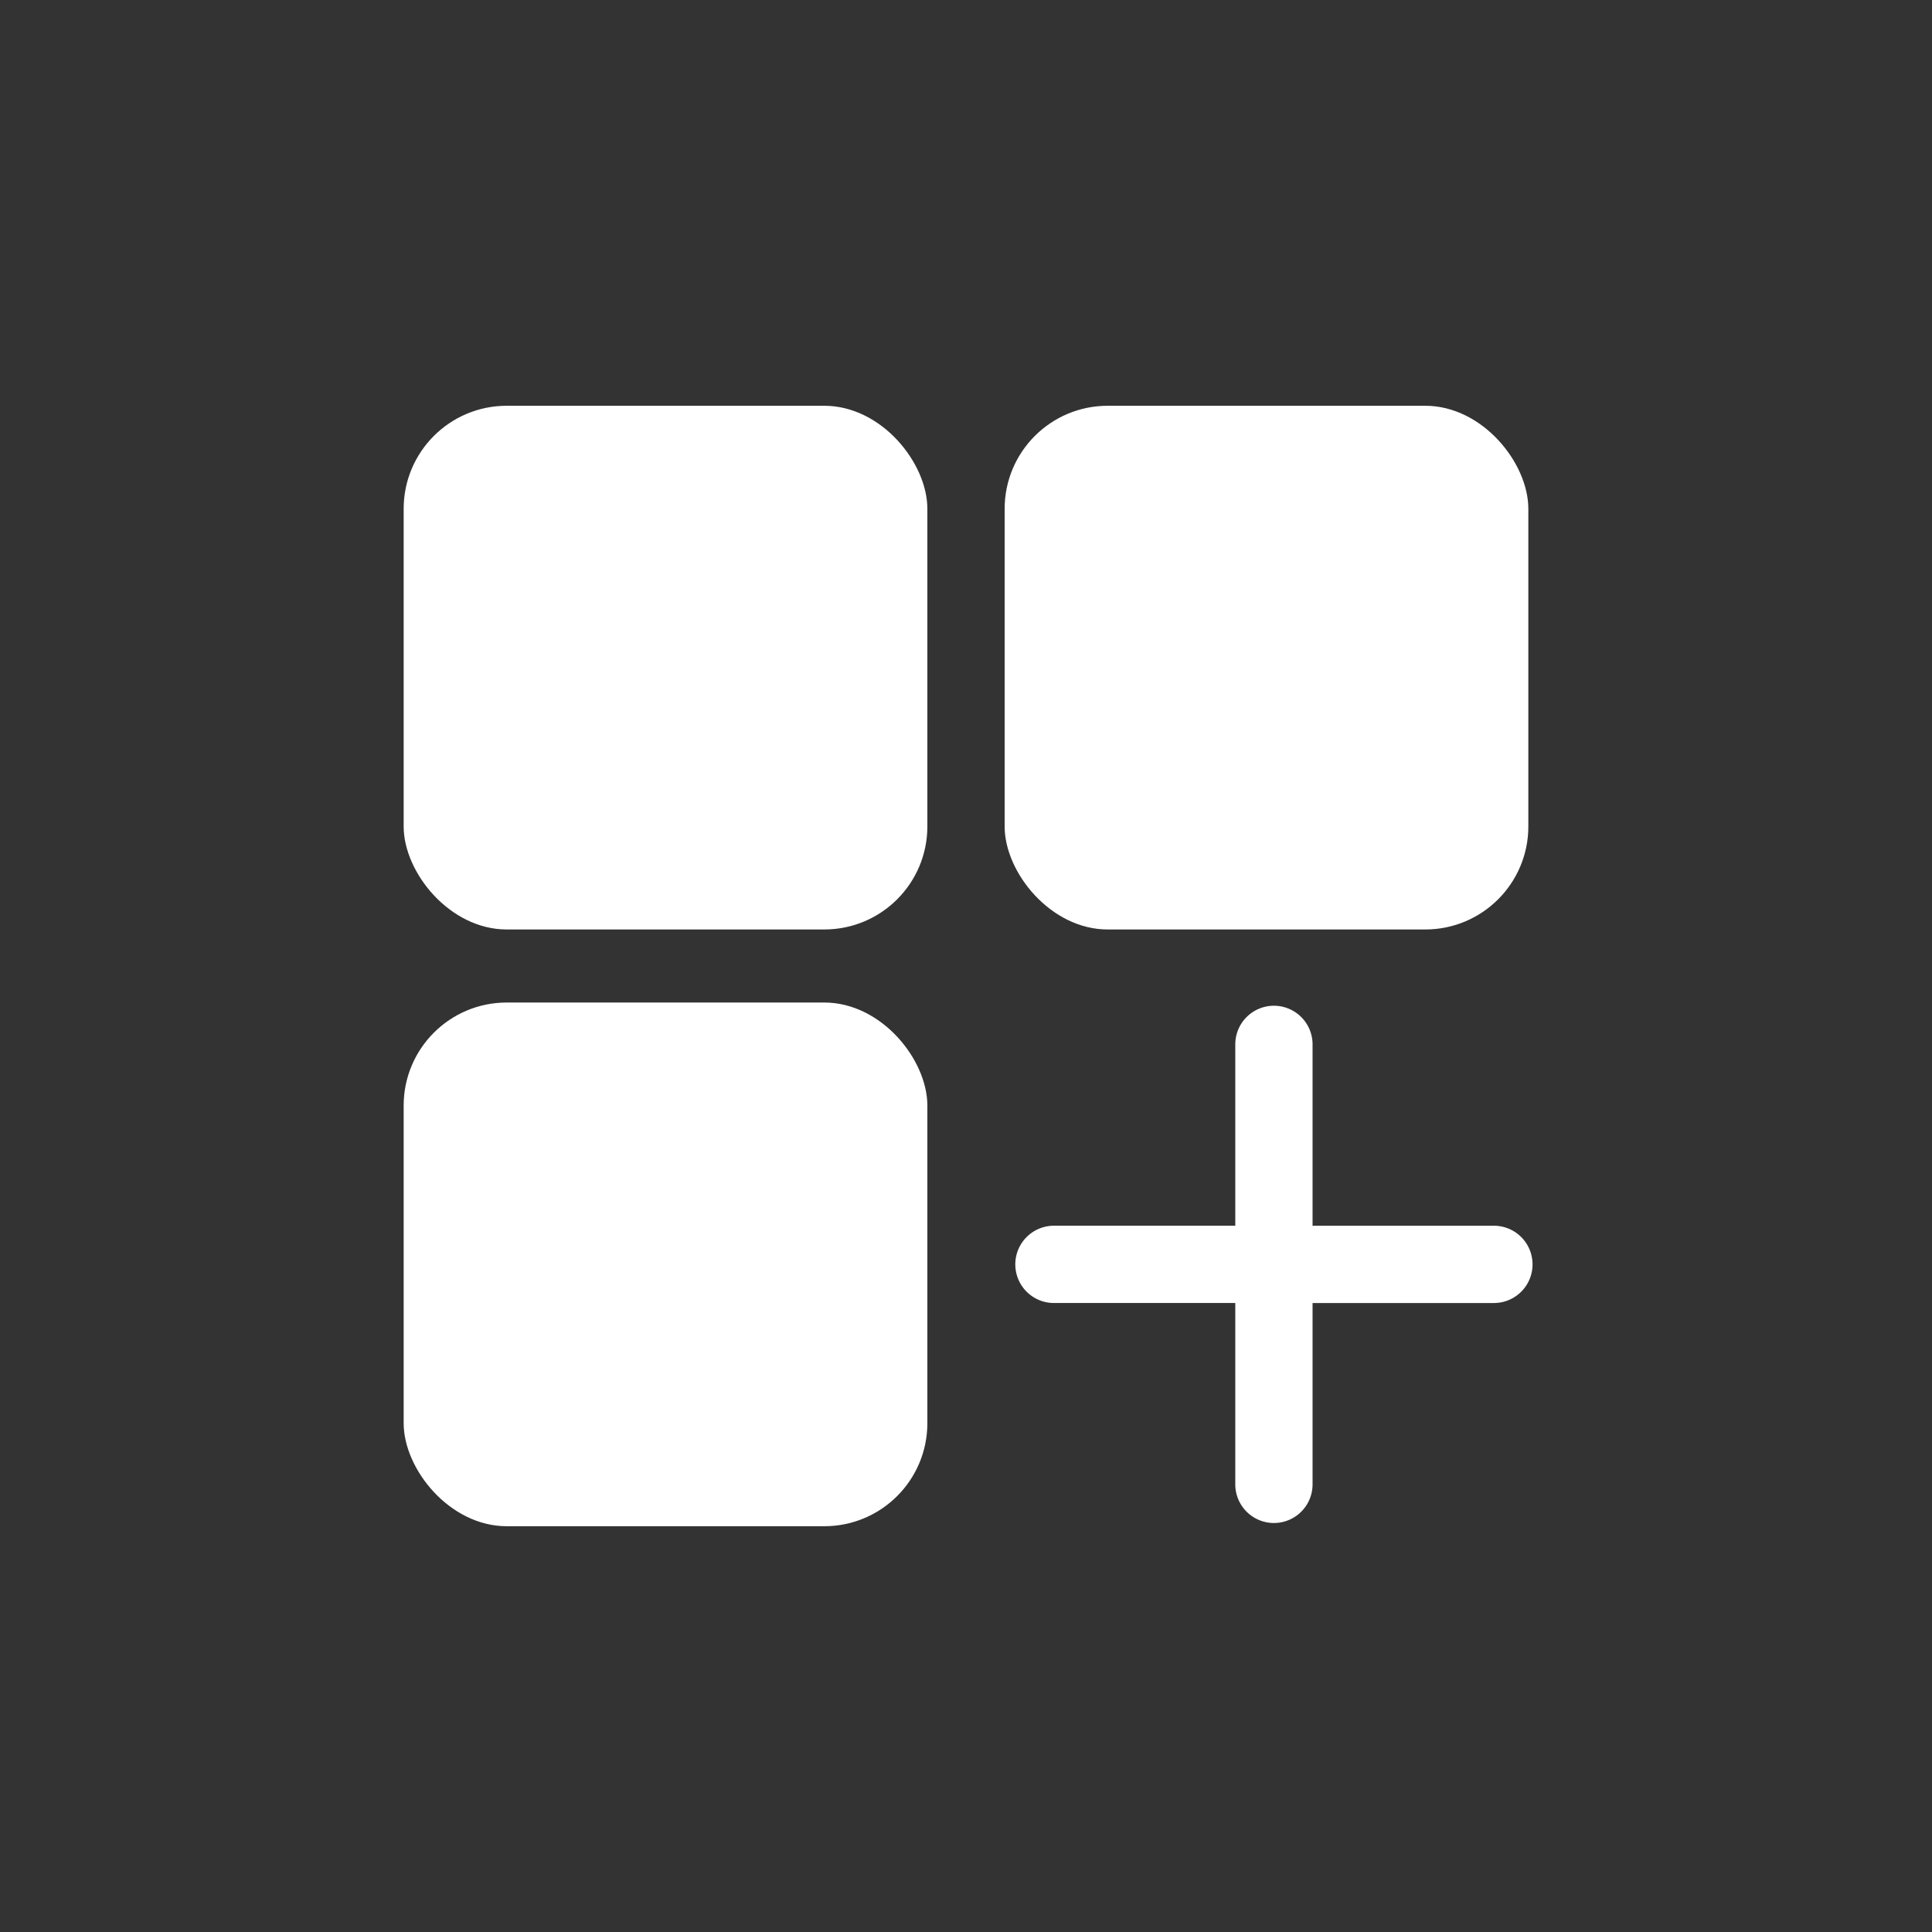 <svg xmlns="http://www.w3.org/2000/svg" viewBox="0 0 150 150"><rect x="0" y="0" width="150" height="150" fill="#333333" stroke="none"/><defs><style>.a{fill:#fff;}</style></defs><rect class="a" x="31.34" y="31.504" width="40.66" height="40.66" rx="8"/><rect class="a" x="78" y="31.504" width="40.66" height="40.66" rx="8"/><rect class="a" x="31.34" y="77.836" width="40.66" height="40.66" rx="8"/><path class="a" d="M115.986,95.166h-14.079V81.086a3,3,0,1,0-6,0v14.079H81.828a3,3,0,0,0,0,6H95.907v14.08a3,3,0,1,0,6,0V101.166h14.079a3,3,0,0,0,0-6Z"/></svg>